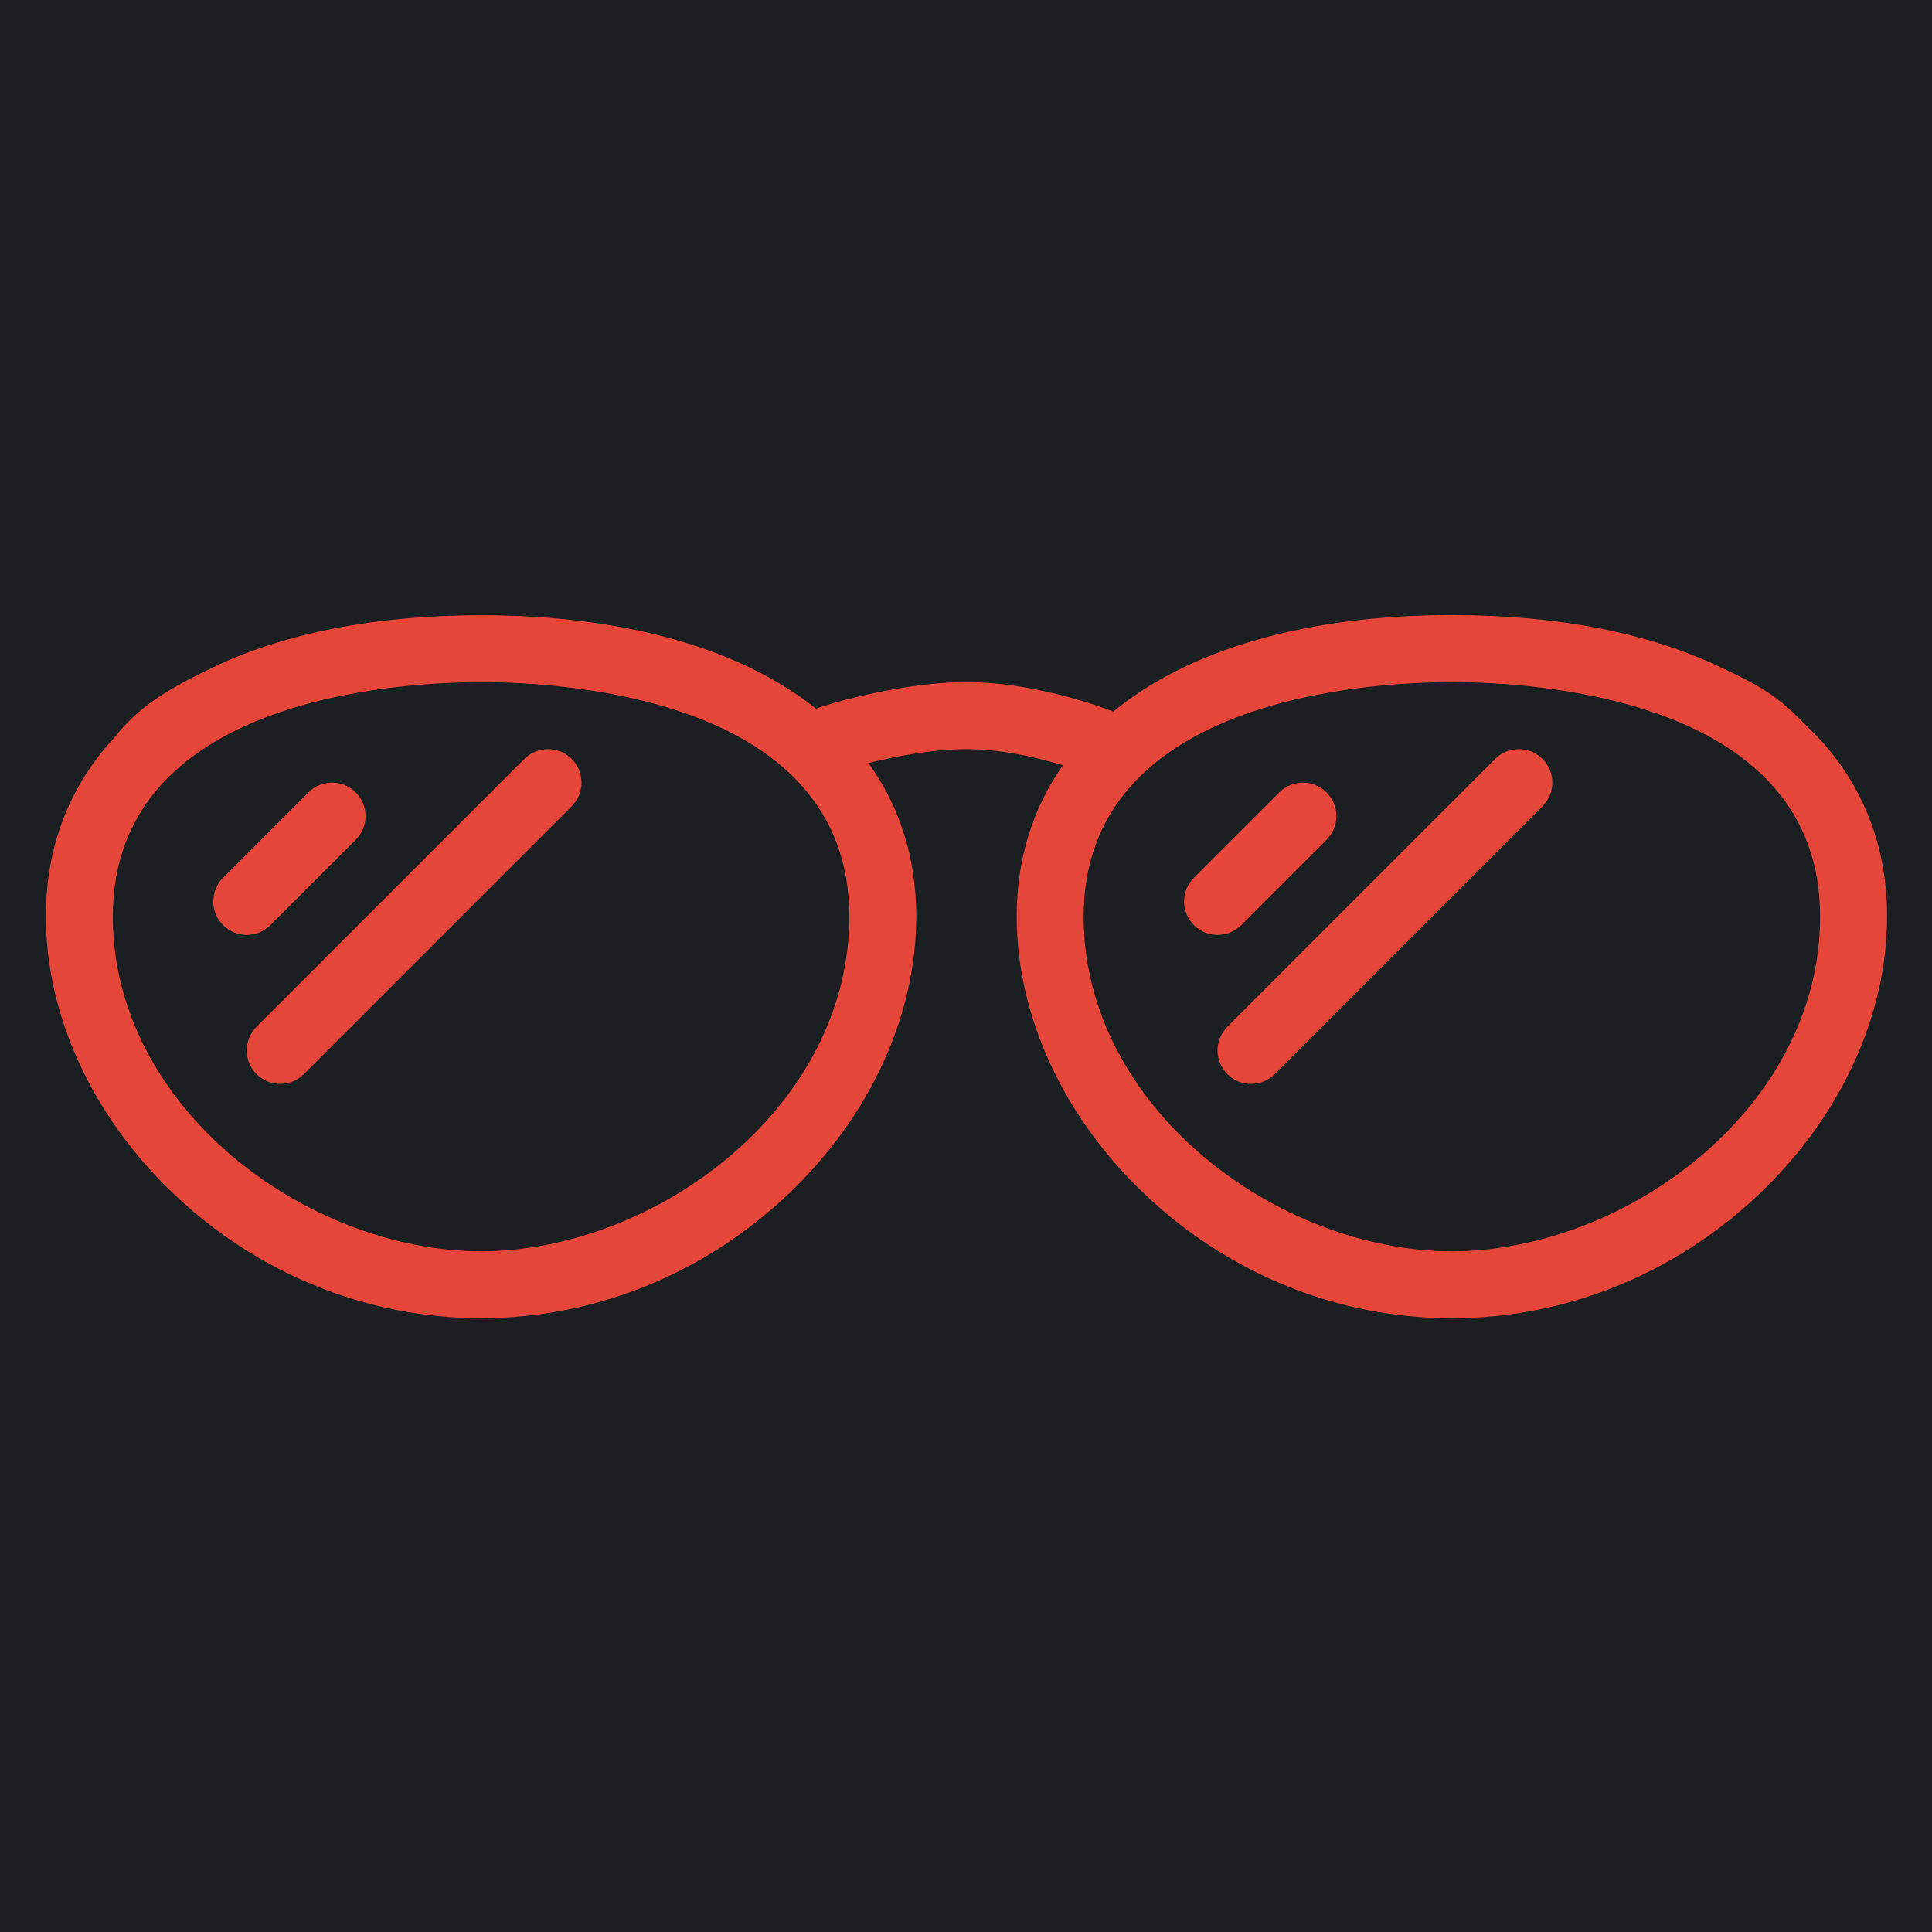 <?xml version="1.0" encoding="UTF-8" standalone="no"?>
<!-- Generator: Adobe Illustrator 18.0.0, SVG Export Plug-In . SVG Version: 6.00 Build 0)  -->

<svg
   version="1.1"
   id="Capa_1"
   x="0px"
   y="0px"
   viewBox="0 0 512 512"
   style="enable-background:new 0 0 512 512;"
   xml:space="preserve"
   sodipodi:docname="generic_mirrorshades.svg"
   inkscape:version="1.1.1 (3bf5ae0d25, 2021-09-20)"
   xmlns:inkscape="http://www.inkscape.org/namespaces/inkscape"
   xmlns:sodipodi="http://sodipodi.sourceforge.net/DTD/sodipodi-0.dtd"
   xmlns="http://www.w3.org/2000/svg"
   xmlns:svg="http://www.w3.org/2000/svg"><defs
   id="defs43"><filter
     style="color-interpolation-filters:sRGB;"
     inkscape:label="Drop Shadow"
     id="filter919"
     x="-0.149"
     y="-0.389"
     width="1.289"
     height="1.757"><feFlood
       flood-opacity="1"
       flood-color="rgb(58,63,94)"
       result="flood"
       id="feFlood909" /><feComposite
       in="flood"
       in2="SourceGraphic"
       operator="out"
       result="composite1"
       id="feComposite911" /><feGaussianBlur
       in="composite1"
       stdDeviation="30"
       result="blur"
       id="feGaussianBlur913" /><feOffset
       dx="-4.037"
       dy="-4.027"
       result="offset"
       id="feOffset915" /><feComposite
       in="offset"
       in2="SourceGraphic"
       operator="atop"
       result="composite2"
       id="feComposite917" /></filter><filter
     style="color-interpolation-filters:sRGB;"
     inkscape:label="Drop Shadow"
     id="filter1213"
     x="-0.04"
     y="-0.106"
     width="1.081"
     height="1.211"><feFlood
       flood-opacity="1"
       flood-color="rgb(58,63,94)"
       result="flood"
       id="feFlood1203" /><feComposite
       in="flood"
       in2="SourceGraphic"
       operator="out"
       result="composite1"
       id="feComposite1205" /><feGaussianBlur
       in="composite1"
       stdDeviation="8.204"
       result="blur"
       id="feGaussianBlur1207" /><feOffset
       dx="0"
       dy="0"
       result="offset"
       id="feOffset1209" /><feComposite
       in="offset"
       in2="SourceGraphic"
       operator="atop"
       result="composite2"
       id="feComposite1211" /></filter><filter
     style="color-interpolation-filters:sRGB;"
     inkscape:label="Drop Shadow"
     id="filter1097"
     x="-0.029"
     y="-0.076"
     width="1.058"
     height="1.152"><feFlood
       flood-opacity="1"
       flood-color="rgb(58,63,94)"
       result="flood"
       id="feFlood1087" /><feComposite
       in="flood"
       in2="SourceGraphic"
       operator="out"
       result="composite1"
       id="feComposite1089" /><feGaussianBlur
       in="composite1"
       stdDeviation="5.903"
       result="blur"
       id="feGaussianBlur1091" /><feOffset
       dx="0"
       dy="0"
       result="offset"
       id="feOffset1093" /><feComposite
       in="offset"
       in2="SourceGraphic"
       operator="atop"
       result="composite2"
       id="feComposite1095" /></filter></defs><sodipodi:namedview
   id="namedview41"
   pagecolor="#505050"
   bordercolor="#eeeeee"
   borderopacity="1"
   inkscape:pageshadow="0"
   inkscape:pageopacity="0"
   inkscape:pagecheckerboard="0"
   showgrid="false"
   inkscape:zoom="1.7050781"
   inkscape:cx="256"
   inkscape:cy="270.07561"
   inkscape:window-width="1716"
   inkscape:window-height="1414"
   inkscape:window-x="3160"
   inkscape:window-y="587"
   inkscape:window-maximized="1"
   inkscape:current-layer="Capa_1" />
<g
   id="g949"
   style="fill:#1b1f21;fill-opacity:1"><path
     d="M 0,0 H 512 V 512 H 0 Z"
     fill="#b90202"
     fill-opacity="1"
     id="path902"
     style="fill:#1b1f21;fill-opacity:1" /><g
     id="g1524"
     transform="matrix(0.653,0.651,-0.651,0.653,760.96,405.168)"
     style="fill:#1b1f21;fill-opacity:1"><g
       class=""
       id="g1513"
       style="fill:#1b1f21;fill-opacity:1" /></g><g
     id="g1741"
     transform="matrix(0.731,-0.725,0.725,0.731,174.722,-127.529)"
     style="fill:#1b1f21;fill-opacity:1"><g
       class=""
       id="g1730"
       style="fill:#1b1f21;fill-opacity:1" /></g></g>
<g
   id="g10">
</g>
<g
   id="g12">
</g>
<g
   id="g14">
</g>
<g
   id="g16">
</g>
<g
   id="g18">
</g>
<g
   id="g20">
</g>
<g
   id="g22">
</g>
<g
   id="g24">
</g>
<g
   id="g26">
</g>
<g
   id="g28">
</g>
<g
   id="g30">
</g>
<g
   id="g32">
</g>
<g
   id="g34">
</g>
<g
   id="g36">
</g>
<g
   id="g38">
</g>
<g
   id="g3145"
   transform="translate(8.273,-39.391)"
   style="filter:url(#filter1097)"><g
     id="g3527"
     transform="matrix(0.953,0,0,0.953,3.884,-41.707)"
     style="fill:#e64539;fill-opacity:1"><g
       id="g3054"
       style="fill:#e64539;fill-opacity:1">
	<g
   id="g3052"
   style="fill:#e64539;fill-opacity:1">
		<path
   d="m 492.773,290.106 c -9.177,-9.19 -11.429,-12.247 -27.158,-19.485 -19.625,-9.412 -44.873,-14.484 -74.634,-14.484 -40.841,0 -73.189,9.651 -94.139,26.818 -7.855,-2.94 -24.175,-8.166 -40.843,-8.166 -11.854,0 -24.334,2.623 -30.718,4.183 -4.457,1.09 -8.134,2.103 -11.132,3.178 -20.975,-16.653 -52.945,-25.969 -93.132,-25.969 -29.761,0 -55.009,5.118 -74.634,14.531 -12.759,6.168 -20.497,10.851 -27.156,19.303 C 6.755,303.332 0,320.221 0,339.919 c 0,27.613 12.984,55.785 35.623,77.257 23.439,22.232 53.766,34.487 85.395,34.487 31.63,0 61.957,-12.238 85.396,-34.469 22.639,-21.472 35.623,-49.618 35.623,-77.232 0,-16.307 -4.627,-30.658 -13.295,-42.673 7.691,-1.931 18.175,-3.87 27.259,-3.87 9.698,0 19.55,2.283 26.818,4.483 -8.384,11.89 -12.855,26.033 -12.855,42.064 0,27.613 12.984,55.763 35.623,77.234 23.439,22.232 53.766,34.475 85.395,34.475 31.63,0 61.957,-12.243 85.396,-34.475 C 499.016,395.727 512,367.577 512,339.964 c 0,-19.697 -6.754,-36.541 -19.227,-49.858 z M 121.018,433.055 c -48.339,0 -102.4,-39.811 -102.4,-93.091 0,-60.465 78.377,-65.164 102.4,-65.164 24.023,0 102.4,4.699 102.4,65.164 0,53.28 -54.061,93.091 -102.4,93.091 z m 269.964,0 c -48.339,0 -102.4,-39.811 -102.4,-93.091 0,-60.465 78.377,-65.164 102.4,-65.164 24.023,0 102.4,4.699 102.4,65.164 0,53.28 -54.062,93.091 -102.4,93.091 z"
   id="path3050"
   sodipodi:nodetypes="ccscsccsccscscscscscscscssssssssss"
   style="fill:#e64539;fill-opacity:1" />
	</g>
</g><g
       id="g3060"
       style="fill:#e64539;fill-opacity:1">
	<g
   id="g3058"
   style="fill:#e64539;fill-opacity:1">
		<path
   d="m 86.171,305.454 c -3.632,-3.634 -9.532,-3.634 -13.164,0 l -23.734,23.734 c -3.636,3.636 -3.636,9.529 0,13.166 1.816,1.817 4.2,2.726 6.582,2.726 2.382,0 4.766,-0.909 6.582,-2.726 L 86.171,318.62 c 3.636,-3.636 3.636,-9.53 0,-13.166 z"
   id="path3056"
   style="fill:#e64539;fill-opacity:1" />
	</g>
</g><g
       id="g3066"
       style="fill:#e64539;fill-opacity:1">
	<g
   id="g3064"
   style="fill:#e64539;fill-opacity:1">
		<path
   d="m 356.134,305.454 c -3.632,-3.634 -9.532,-3.634 -13.164,0 l -23.734,23.734 c -3.636,3.636 -3.636,9.529 0,13.166 1.816,1.817 4.2,2.726 6.582,2.726 2.382,0 4.766,-0.909 6.582,-2.726 l 23.734,-23.734 c 3.637,-3.636 3.637,-9.53 0,-13.166 z"
   id="path3062"
   style="fill:#e64539;fill-opacity:1" />
	</g>
</g><g
       id="g3072"
       style="fill:#e64539;fill-opacity:1">
	<g
   id="g3070"
   style="fill:#e64539;fill-opacity:1">
		<path
   d="m 146.218,296.145 c -3.632,-3.634 -9.532,-3.634 -13.164,0 l -74.473,74.473 c -3.636,3.636 -3.636,9.53 0,13.166 1.816,1.817 4.2,2.726 6.582,2.726 2.382,0 4.766,-0.909 6.582,-2.726 l 74.473,-74.473 c 3.637,-3.636 3.637,-9.53 0,-13.166 z"
   id="path3068"
   style="fill:#e64539;fill-opacity:1" />
	</g>
</g><g
       id="g3078"
       style="fill:#e64539;fill-opacity:1">
	<g
   id="g3076"
   style="fill:#e64539;fill-opacity:1">
		<path
   d="m 416.182,296.145 c -3.632,-3.634 -9.532,-3.634 -13.164,0 l -74.473,74.473 c -3.636,3.636 -3.636,9.53 0,13.166 1.816,1.817 4.2,2.726 6.582,2.726 2.382,0 4.766,-0.909 6.582,-2.726 l 74.473,-74.473 c 3.636,-3.636 3.636,-9.53 0,-13.166 z"
   id="path3074"
   style="fill:#e64539;fill-opacity:1" />
	</g>
</g></g><g
     id="g3080">
</g><g
     id="g3082">
</g><g
     id="g3084">
</g><g
     id="g3086">
</g><g
     id="g3088">
</g><g
     id="g3090">
</g><g
     id="g3092">
</g><g
     id="g3094">
</g><g
     id="g3096">
</g><g
     id="g3098">
</g><g
     id="g3100">
</g><g
     id="g3102">
</g><g
     id="g3104">
</g><g
     id="g3106">
</g><g
     id="g3108">
</g></g></svg>
